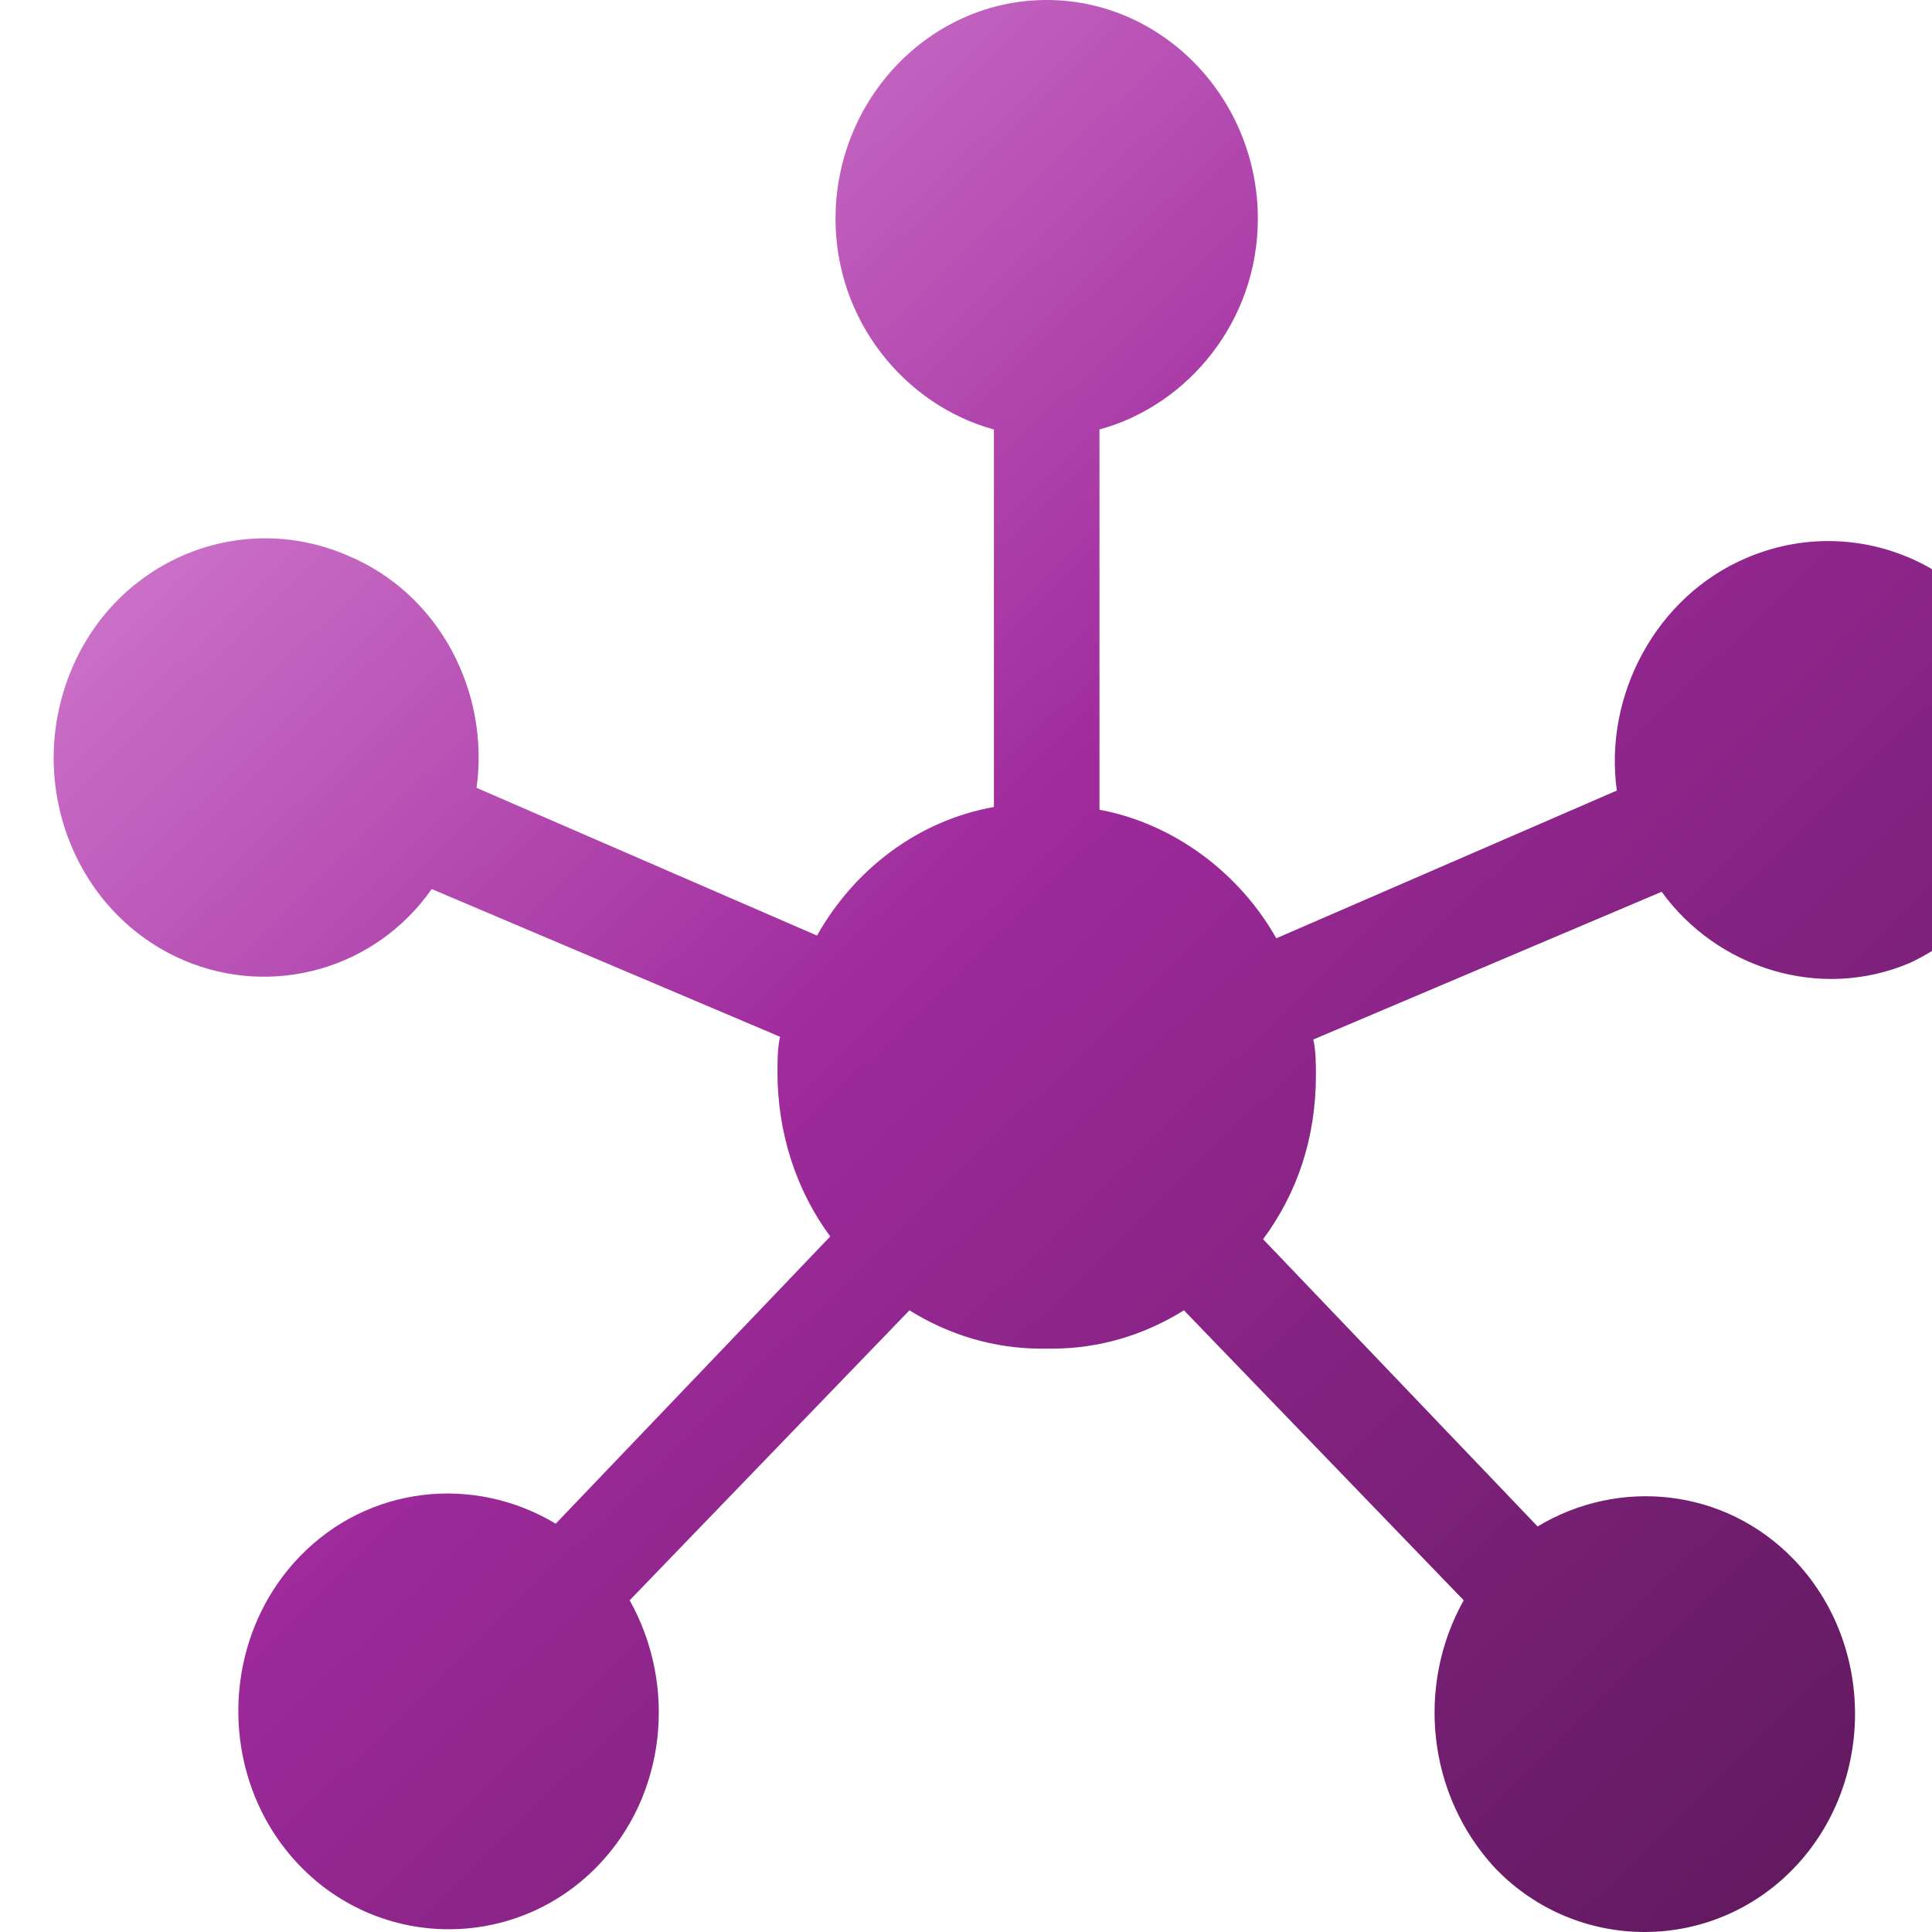 <svg xmlns="http://www.w3.org/2000/svg" xmlns:xlink="http://www.w3.org/1999/xlink" width="36" height="36" overflow="hidden"><defs><clipPath id="clip0"><path fill-rule="evenodd" d="M213 342 252 342 252 378 213 378Z" clip-rule="evenodd"/></clipPath><linearGradient id="fill1" x1="214.507" x2="250.493" y1="341.507" y2="378.493" gradientUnits="userSpaceOnUse" spreadMethod="reflect"><stop offset="0" stop-color="#E498E1"/><stop offset=".46" stop-color="#9F2A9C"/><stop offset="1" stop-color="#581756"/></linearGradient></defs><g clip-path="url(#clip0)" transform="translate(-213 -342)"><path fill="url(#fill1)" fill-rule="evenodd" d="M250.701 354.59C249.865 352.501 247.553 351.532 245.537 352.399 243.865 353.112 242.881 354.947 243.127 356.731L236.782 359.484C236.094 358.261 234.864 357.343 233.487 357.088L233.487 350.003C235.159 349.544 236.438 347.964 236.438 346.078 236.438 343.835 234.667 342 232.503 342L232.503 342C230.339 342 228.569 343.835 228.569 346.078 228.569 347.964 229.848 349.544 231.52 350.003L231.52 357.037C230.093 357.292 228.913 358.21 228.224 359.433L221.88 356.68C222.126 354.896 221.191 353.061 219.47 352.348 217.454 351.481 215.142 352.45 214.306 354.539 213.47 356.629 214.404 359.025 216.421 359.892 218.093 360.605 220.011 360.045 221.044 358.566L227.536 361.319C227.487 361.523 227.487 361.778 227.487 361.982 227.487 363.103 227.831 364.173 228.47 365.04L223.355 370.392C221.831 369.475 219.863 369.679 218.585 371.004 217.06 372.584 217.06 375.184 218.585 376.764 220.109 378.344 222.618 378.344 224.142 376.764 225.421 375.439 225.618 373.4 224.733 371.819L229.946 366.416C230.684 366.875 231.52 367.13 232.405 367.13 232.454 367.13 232.454 367.13 232.503 367.13 232.553 367.13 232.553 367.13 232.602 367.13 233.487 367.13 234.323 366.875 235.061 366.416L240.274 371.819C239.389 373.4 239.586 375.439 240.864 376.815 242.389 378.395 244.897 378.395 246.422 376.815 247.947 375.235 247.947 372.635 246.422 371.055 245.143 369.73 243.176 369.526 241.651 370.443L236.536 365.091C237.176 364.224 237.52 363.205 237.52 362.033 237.52 361.829 237.52 361.574 237.471 361.37L243.963 358.617C244.996 360.045 246.914 360.656 248.586 359.943 250.553 359.025 251.537 356.68 250.701 354.59Z"/></g></svg>